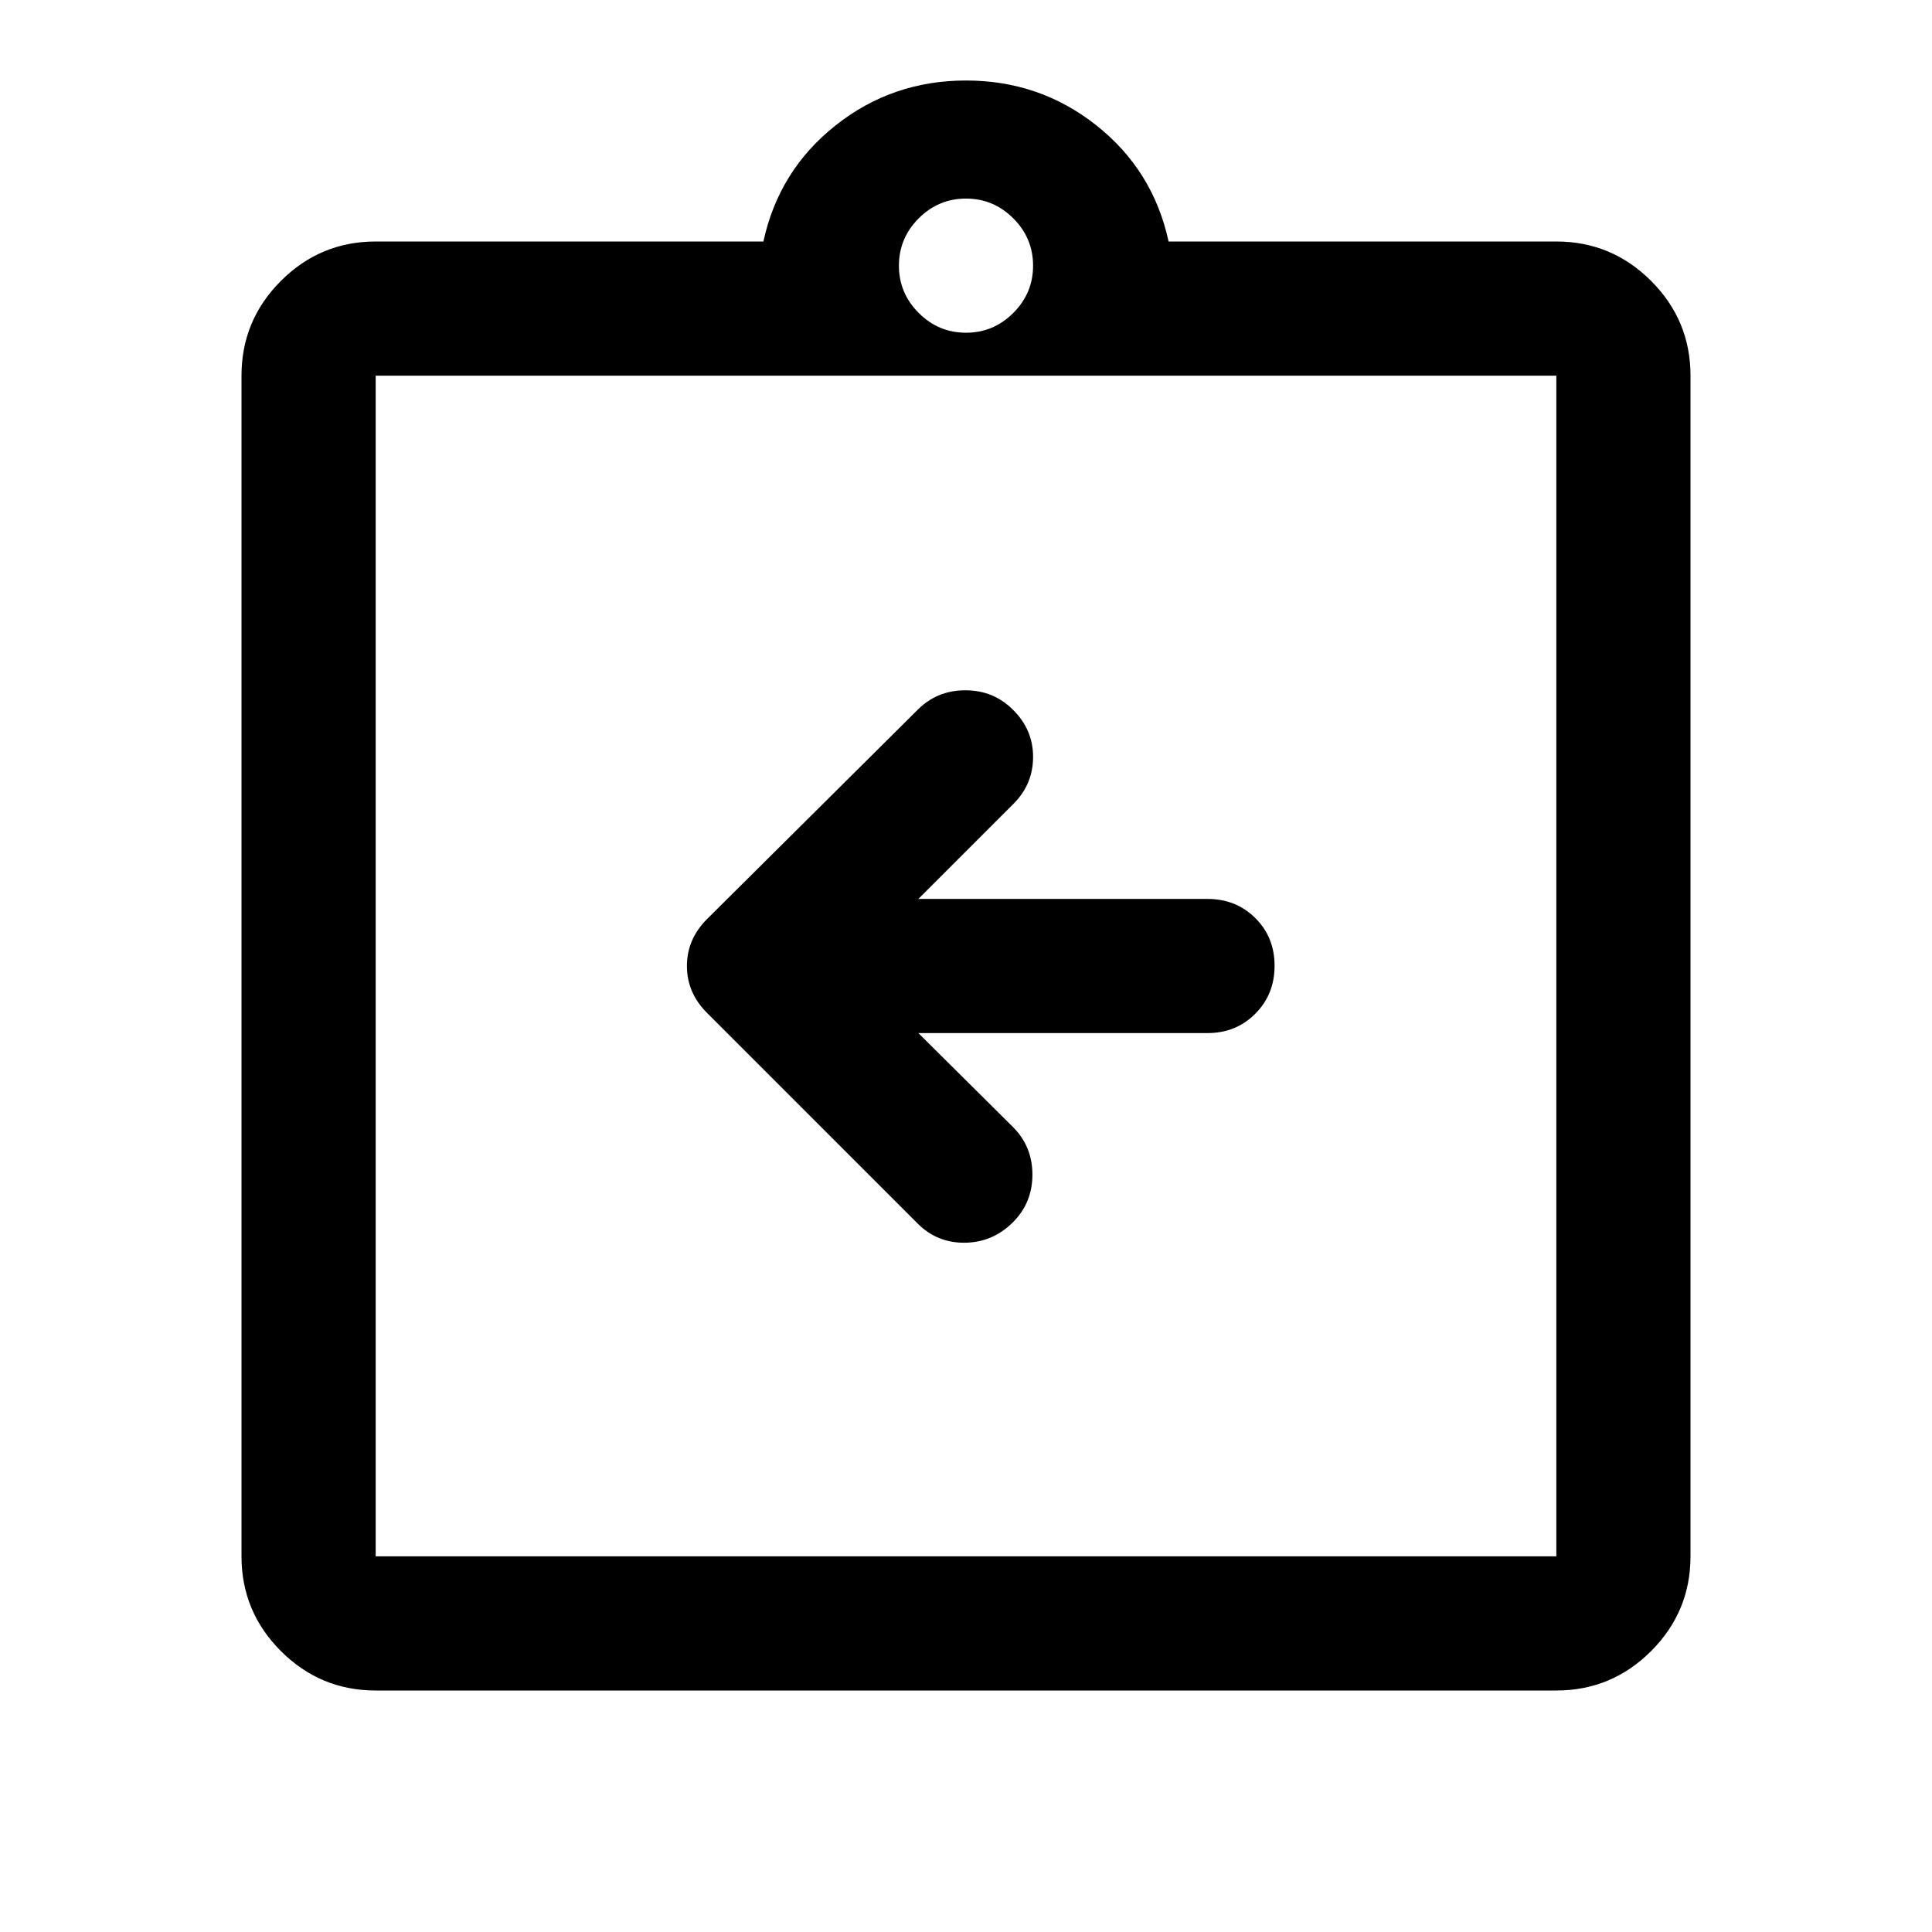 <svg xmlns="http://www.w3.org/2000/svg" viewBox="0 -960 960 960" width="32" height="32"><path d="M456.33-446.67H600q14.17 0 23.75-9.61 9.58-9.62 9.58-23.84 0-14.21-9.58-23.71t-23.75-9.5H456.33l47.34-47.34q9.66-9.66 9.66-23.23t-10-23.43q-9.66-9.67-23.66-9.67T456-607.33l-104.67 104q-10 10-10 23.33 0 13.33 10 23.33L456-352q9.67 9.67 23.5 9.5 13.83-.17 23.83-10.17 9.67-9.66 9.67-23.66T503.33-400l-47-46.67ZM186.67-120q-27.5 0-47.09-19.58Q120-159.17 120-186.67v-586.66q0-27.5 19.58-47.09Q159.17-840 186.67-840h192.66q7.67-35.33 35.84-57.67Q443.33-920 480-920t64.83 22.33Q573-875.33 580.67-840h192.66q27.5 0 47.09 19.58Q840-800.83 840-773.33v586.66q0 27.5-19.58 47.09Q800.83-120 773.33-120H186.67Zm0-66.67h586.66v-586.66H186.67v586.66Zm293.33-608q13.67 0 23.5-9.83t9.83-23.5q0-13.67-9.83-23.5t-23.5-9.83q-13.67 0-23.5 9.83t-9.83 23.5q0 13.67 9.83 23.5t23.5 9.83Zm-293.33 608v-586.66 586.66Z"/></svg>